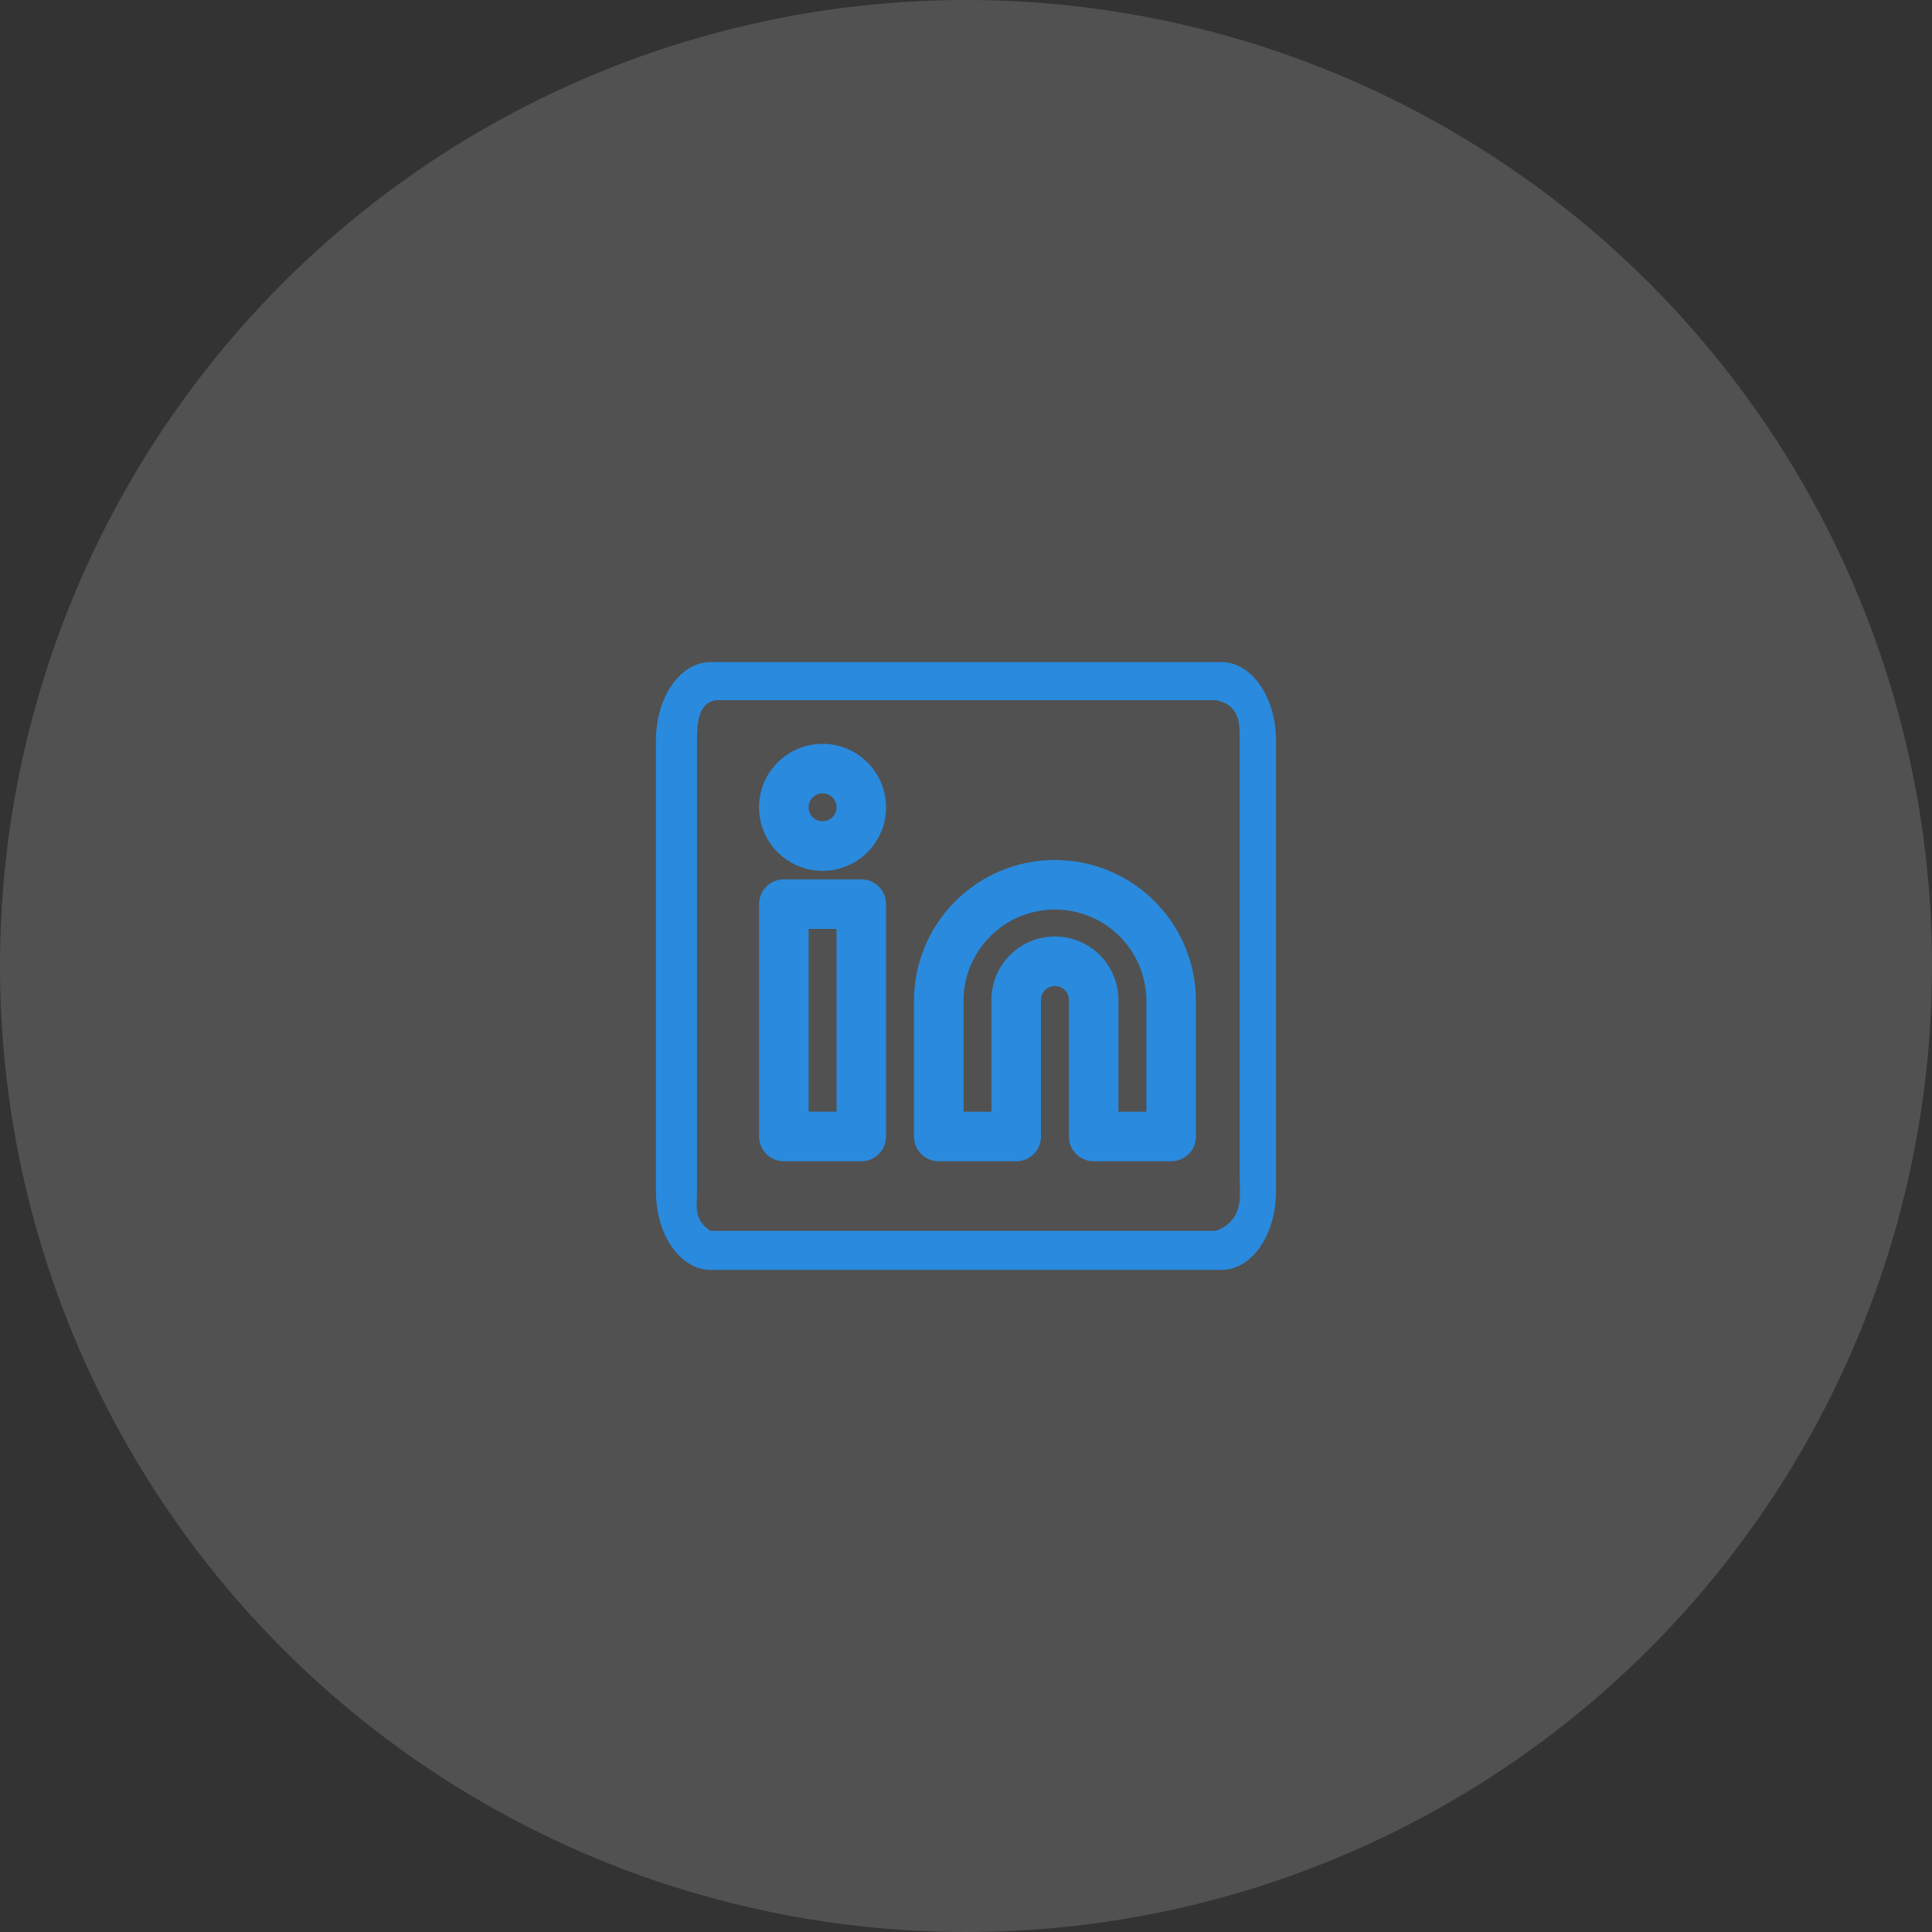 <svg xmlns="http://www.w3.org/2000/svg" width="78" height="78" viewBox="0 0 78 78">
  <rect x="0" y="0" width="78" height="78" fill="#333333" stroke="none"/>
  <g id="Groupe_16111" data-name="Groupe 16111" transform="translate(-793 -6504)">
    <g id="Groupe_16110" data-name="Groupe 16110" transform="translate(100 778)">
      <circle id="Ellipse_180" data-name="Ellipse 180" cx="39" cy="39" r="39" transform="translate(693 5726)" fill="#fff" opacity="0.15"/>
    </g>
    <g id="email" transform="translate(819.482 6530.73)">
      <g id="Groupe_15769" data-name="Groupe 15769">
        <g id="Groupe_15768" data-name="Groupe 15768">
          <path id="Tracé_47479" data-name="Tracé 47479" d="M22.834,81H2.2C.987,81,0,82.415,0,84.155v18.23c0,1.74.987,3.155,2.2,3.155H22.834c1.213,0,2.2-1.415,2.2-3.155V84.155C25.034,82.415,24.047,81,22.834,81Zm.733,20.866c0,.58.2,1.706-.981,2.1H2.2c-.7-.476-.542-1-.542-1.576V84.155c0-.58.021-1.591.843-1.618H22.586c1.036.185.981,1.038.981,1.618Z" transform="translate(0 -81)" fill="#2a8add"/>
        </g>
      </g>
    </g>
    <g id="Icon_feather-linkedin" data-name="Icon feather-linkedin" transform="translate(824.646 6535.03)">
      <path id="Tracé_47678" data-name="Tracé 47678" d="M19.691,12a4.691,4.691,0,0,1,4.691,4.691v5.472H21.254V16.691a1.564,1.564,0,1,0-3.127,0v5.472H15V16.691A4.691,4.691,0,0,1,19.691,12Z" transform="translate(-8.746 -7.309)" fill="none" stroke="#2a8add" stroke-linecap="round" stroke-linejoin="round" stroke-width="2"/>
      <path id="Tracé_47679" data-name="Tracé 47679" d="M3,13.5H6.127v9.381H3Z" transform="translate(-3 -8.028)" fill="none" stroke="#2a8add" stroke-linecap="round" stroke-linejoin="round" stroke-width="2"/>
      <path id="Tracé_47680" data-name="Tracé 47680" d="M6.127,4.564A1.564,1.564,0,1,1,4.564,3,1.564,1.564,0,0,1,6.127,4.564Z" transform="translate(-3 -3)" fill="none" stroke="#2a8add" stroke-linecap="round" stroke-linejoin="round" stroke-width="2"/>
    </g>
  </g>
</svg>
